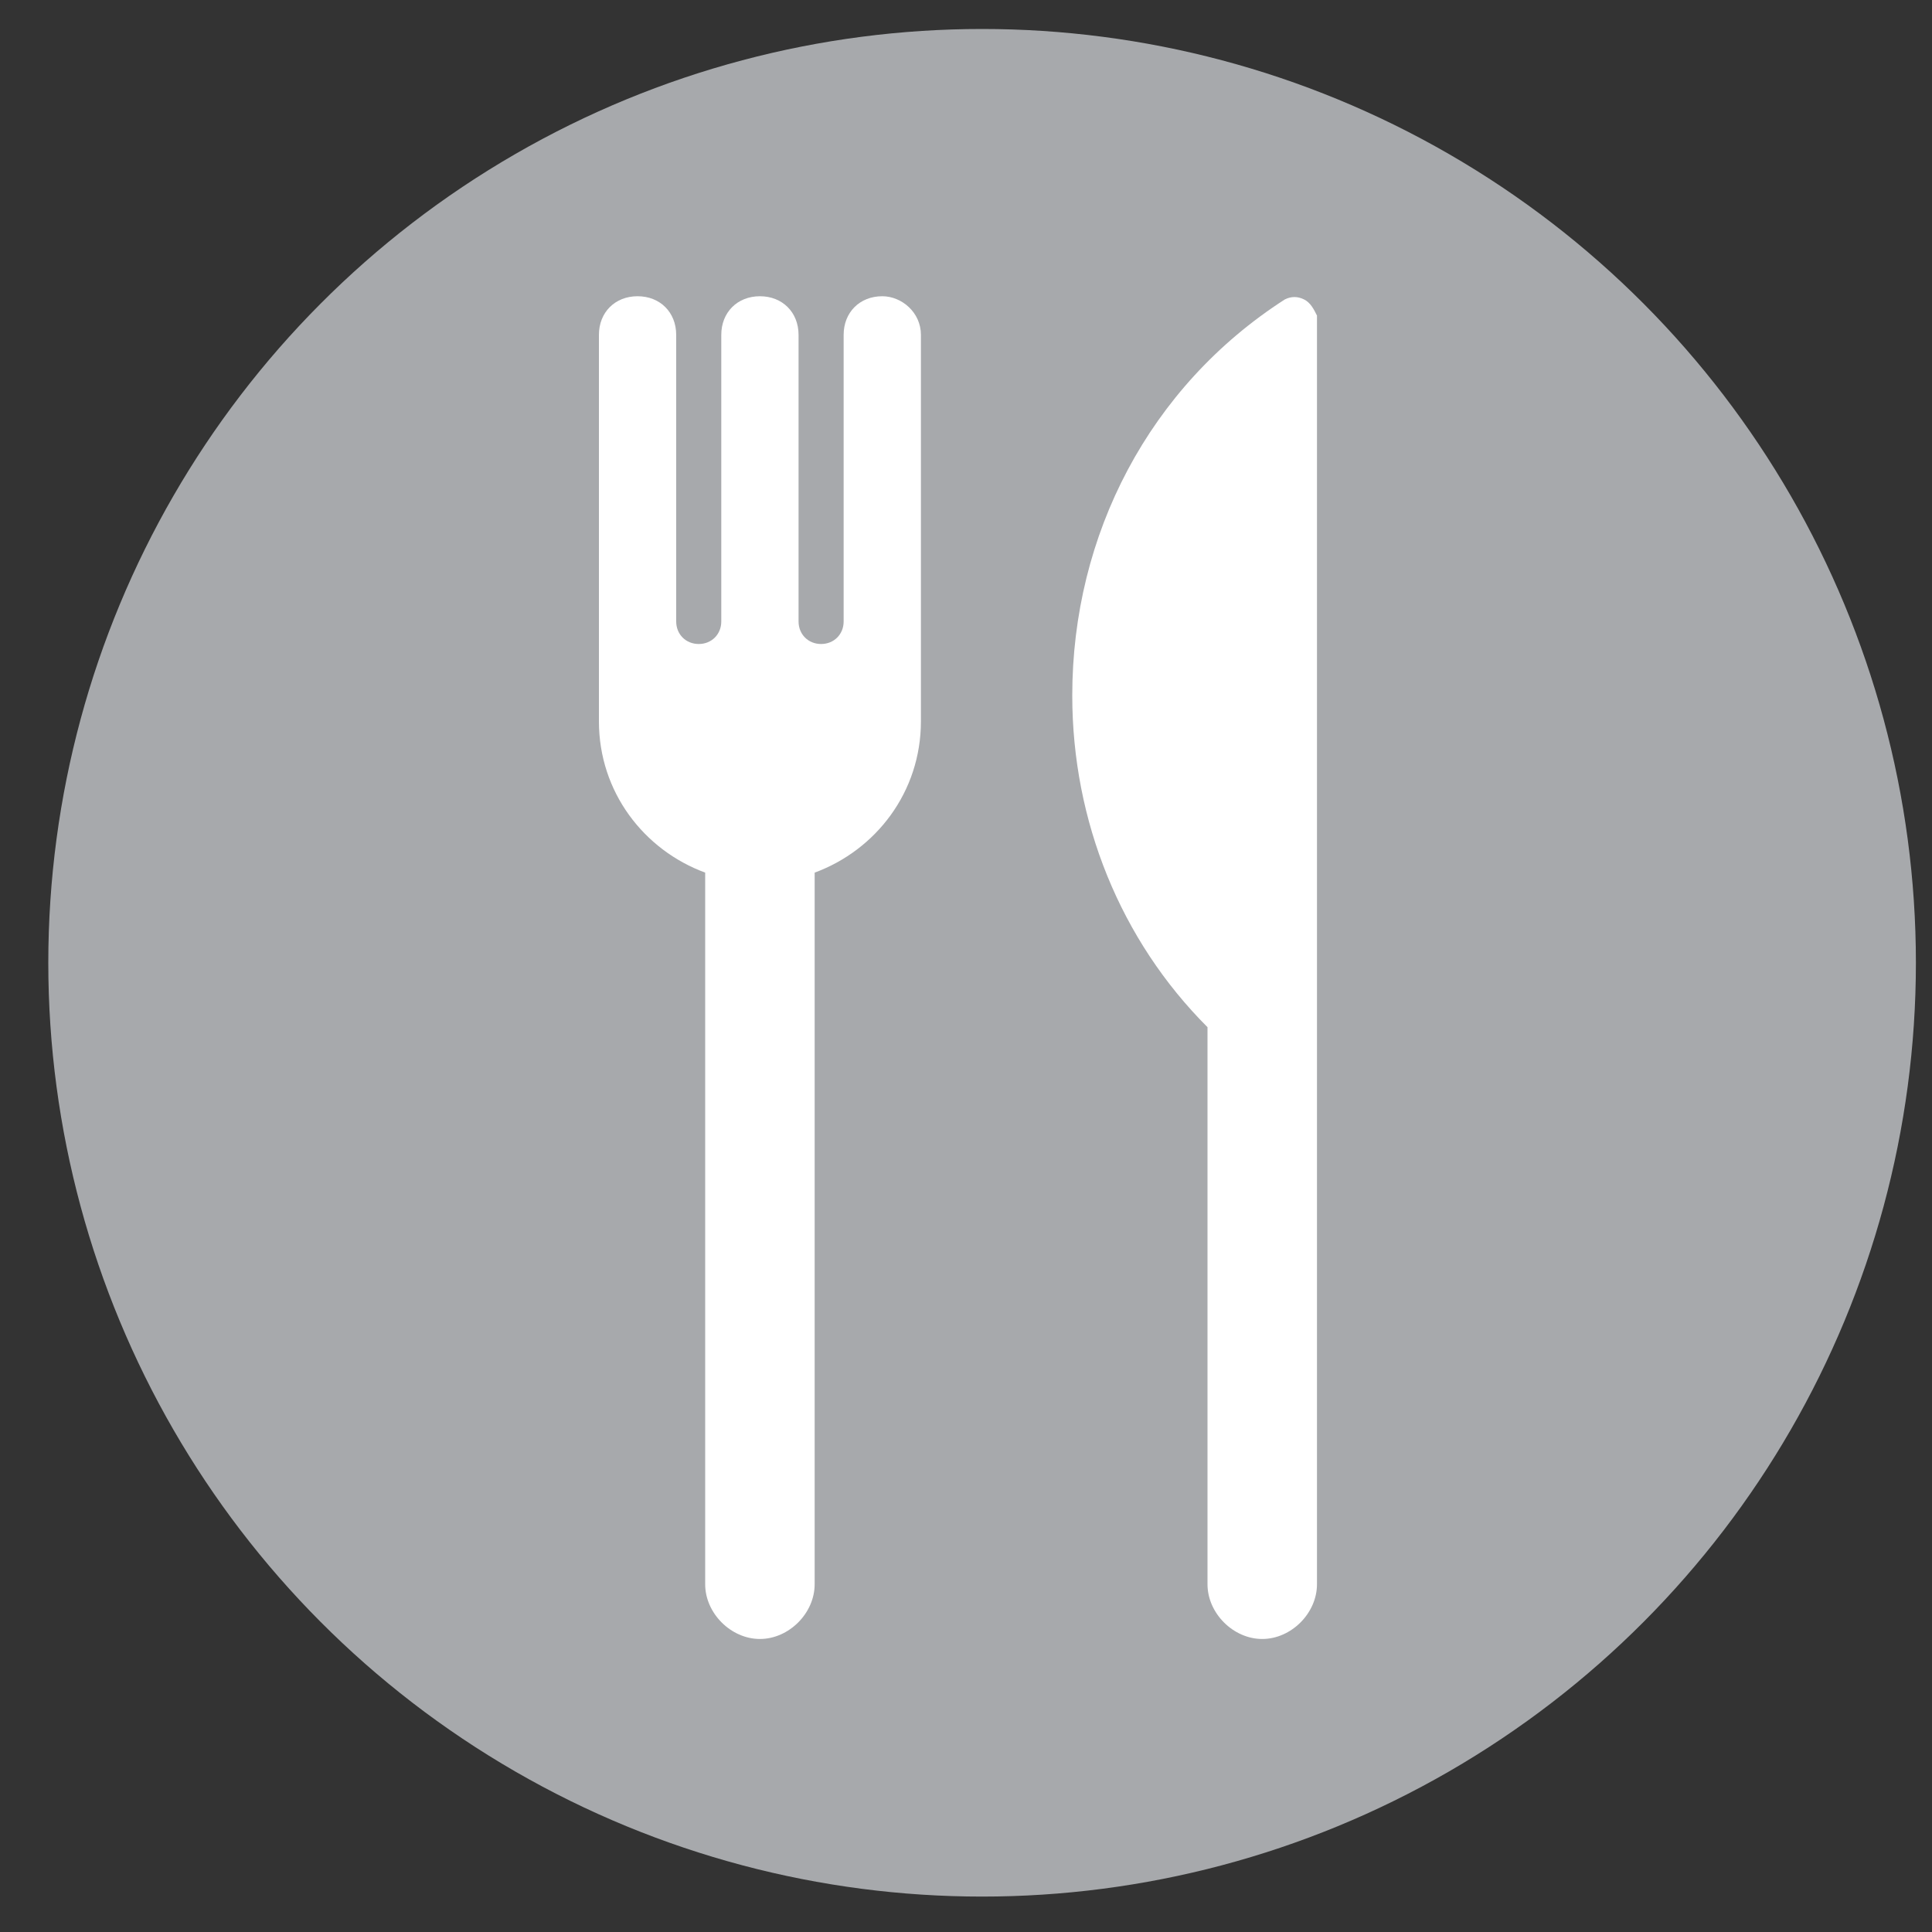 <?xml version="1.0" encoding="utf-8"?>
<!-- Generator: Adobe Illustrator 20.1.0, SVG Export Plug-In . SVG Version: 6.00 Build 0)  -->
<svg version="1.1" id="Layer_1" xmlns="http://www.w3.org/2000/svg" xmlns:xlink="http://www.w3.org/1999/xlink" x="0px" y="0px"
	 viewBox="0 0 60 60" style="enable-background:new 0 0 60 60;" xml:space="preserve">
<rect x="0" y="0" width="60" height="60" fill="#333333" stroke="none"/>
<style type="text/css">
	.st0{fill:#A7A9AC;}
	.st1{fill:#FFFFFF;}
</style>
<circle class="st0" cx="30.5" cy="29.9" r="29"/>
<g>
	<path class="st1" d="M27.4,9.2c-0.7,0-1.2,0.5-1.2,1.2v8.9c0,0.4-0.3,0.7-0.7,0.7c-0.4,0-0.7-0.3-0.7-0.7v-8.9
		c0-0.7-0.5-1.2-1.2-1.2s-1.2,0.5-1.2,1.2v8.9c0,0.4-0.3,0.7-0.7,0.7c-0.4,0-0.7-0.3-0.7-0.7v-8.9c0-0.7-0.5-1.2-1.2-1.2
		s-1.2,0.5-1.2,1.2v12c0,2.2,1.4,4,3.3,4.7v22.1c0,0.9,0.8,1.7,1.7,1.7c0.9,0,1.7-0.8,1.7-1.7V27.1c1.9-0.7,3.3-2.5,3.3-4.7v-12
		C28.6,9.7,28,9.2,27.4,9.2z"/>
	<path class="st1" d="M40.5,9.3c-0.2-0.1-0.4-0.1-0.6,0c-4.2,2.7-6.6,7.3-6.6,12.3c0,3.9,1.5,7.6,4.2,10.3v17.3
		c0,0.9,0.8,1.7,1.7,1.7s1.7-0.8,1.7-1.7V33.4V22.9V9.8C40.8,9.6,40.7,9.4,40.5,9.3z"/>
</g>
</svg>
